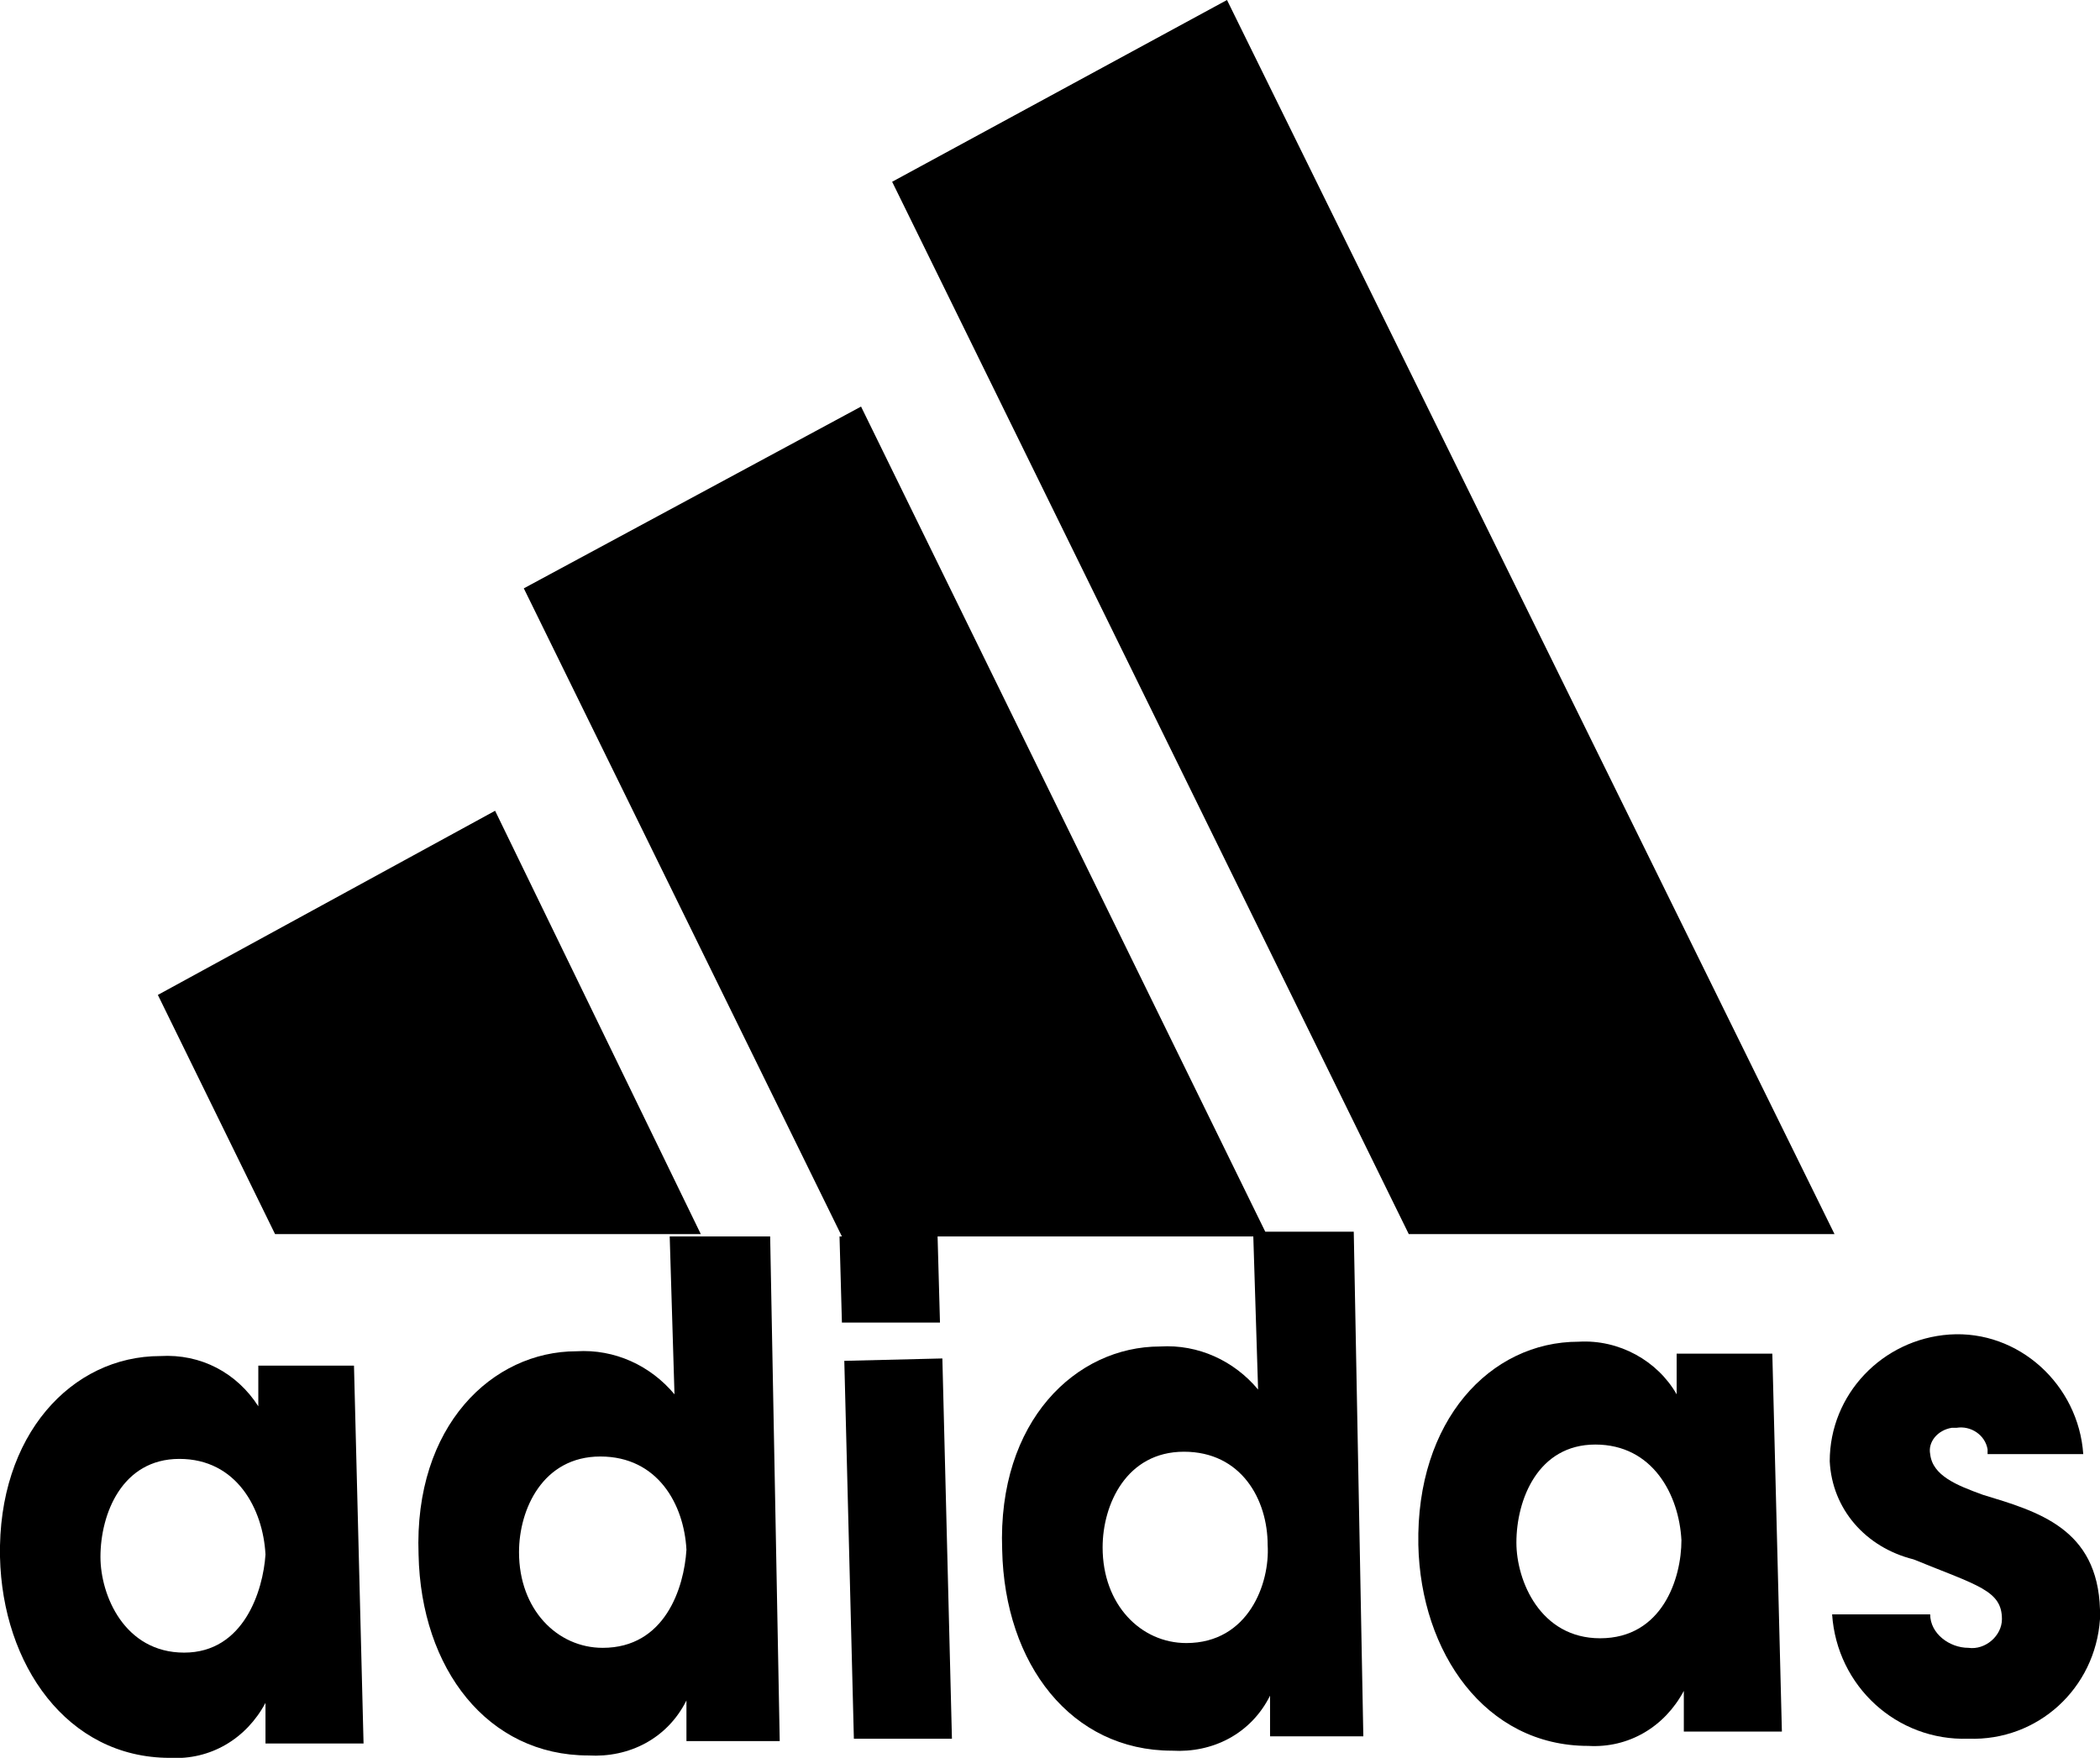 <?xml version="1.0" encoding="utf-8"?>
<!-- Generator: Adobe Illustrator 19.2.1, SVG Export Plug-In . SVG Version: 6.00 Build 0)  -->
<svg version="1.1" id="Layer_1" xmlns="http://www.w3.org/2000/svg" xmlns:xlink="http://www.w3.org/1999/xlink" x="0px" y="0px"
	 viewBox="0 0 87.8 73.5" style="enable-background:new 0 0 87.8 73.5;" xml:space="preserve">
<title>00020</title>
<g>
	<polygon points="29.3,51.6 20.7,33.9 6.6,41.6 11.5,51.6 	"/>
	<polygon points="51.3,0 37.3,7.6 58.9,51.6 76.7,51.6 	"/>
	<path d="M10.8,57.1v1.7c-0.9-1.4-2.4-2.2-4.1-2.1c-3.7,0-6.8,3.3-6.7,8.4c0.1,4.5,2.8,8.4,7.1,8.4c1.7,0.1,3.2-0.8,4-2.3v1.7h4.1
		l-0.4-15.8L10.8,57.1z M7.7,69.1L7.7,69.1c-2.5,0-3.5-2.4-3.5-4c0-1.8,0.9-4.1,3.3-4.1c2.4,0,3.5,2.1,3.6,4
		C11,66.5,10.2,69.1,7.7,69.1z"/>
	<path d="M28,51.7l0.2,6.6c-1-1.2-2.5-1.9-4.1-1.8c-3.5,0-6.8,3.1-6.6,8.5c0.1,4.8,2.9,8.4,7.1,8.4c1.7,0.1,3.3-0.7,4.1-2.3v1.7h3.9
		l-0.4-21.1H28z M25.2,68.9L25.2,68.9c-1.9,0-3.5-1.6-3.5-4c0-1.8,1-4,3.4-4c2.4,0,3.5,2,3.6,3.9C28.6,66.4,27.8,68.9,25.2,68.9z"/>
	<polygon points="35.3,56.9 35.7,72.7 39.8,72.7 39.4,56.8 	"/>
	<path d="M52.9,51.5L36,17l-14.1,7.6l13.3,27.1h-0.1l0.1,3.6h4.1l-0.1-3.6h13.2l0.2,6.4c-1-1.2-2.5-1.9-4.1-1.8
		c-3.5,0-6.8,3.1-6.6,8.5c0.1,4.8,2.9,8.4,7.1,8.4c1.7,0.1,3.3-0.7,4.1-2.3v1.7H57l-0.4-21.1L52.9,51.5z M49.6,68.7
		c-1.9,0-3.5-1.6-3.5-4c0-1.8,1-4,3.4-4c2.4,0,3.5,2,3.5,3.9C53.1,66.2,52.2,68.7,49.6,68.7z"/>
	<path d="M70.1,56.6v1.7c-0.8-1.4-2.4-2.3-4.1-2.2c-3.7,0-6.8,3.3-6.7,8.5c0.1,4.5,2.8,8.4,7.1,8.4c1.7,0.1,3.2-0.8,4-2.3v1.7h4.1
		l-0.4-15.8L70.1,56.6z M66.9,68.5L66.9,68.5c-2.5,0-3.5-2.4-3.5-4c0-1.8,0.9-4.1,3.3-4.1c2.4,0,3.5,2.1,3.6,4
		C70.3,66,69.5,68.5,66.9,68.5z"/>
	<path d="M82.9,62.5c-1.1-0.4-2.1-0.8-2.2-1.7c-0.1-0.5,0.3-1,0.9-1.1c0.1,0,0.2,0,0.2,0c0.6-0.1,1.2,0.3,1.3,0.9c0,0.1,0,0.2,0,0.2
		h4c-0.2-2.9-2.7-5.2-5.6-5c-2.8,0.2-5,2.5-5,5.3c0.1,2,1.5,3.6,3.5,4.1c2.7,1.1,3.7,1.3,3.7,2.5c0,0.7-0.7,1.3-1.4,1.2c0,0,0,0,0,0
		c-0.8,0-1.6-0.6-1.6-1.4h-4.1c0.2,3,2.7,5.3,5.7,5.2c2.9,0.1,5.3-2.1,5.5-5c0-0.1,0-0.3,0-0.4C87.7,63.9,85.2,63.2,82.9,62.5z"/>
</g>
</svg>
